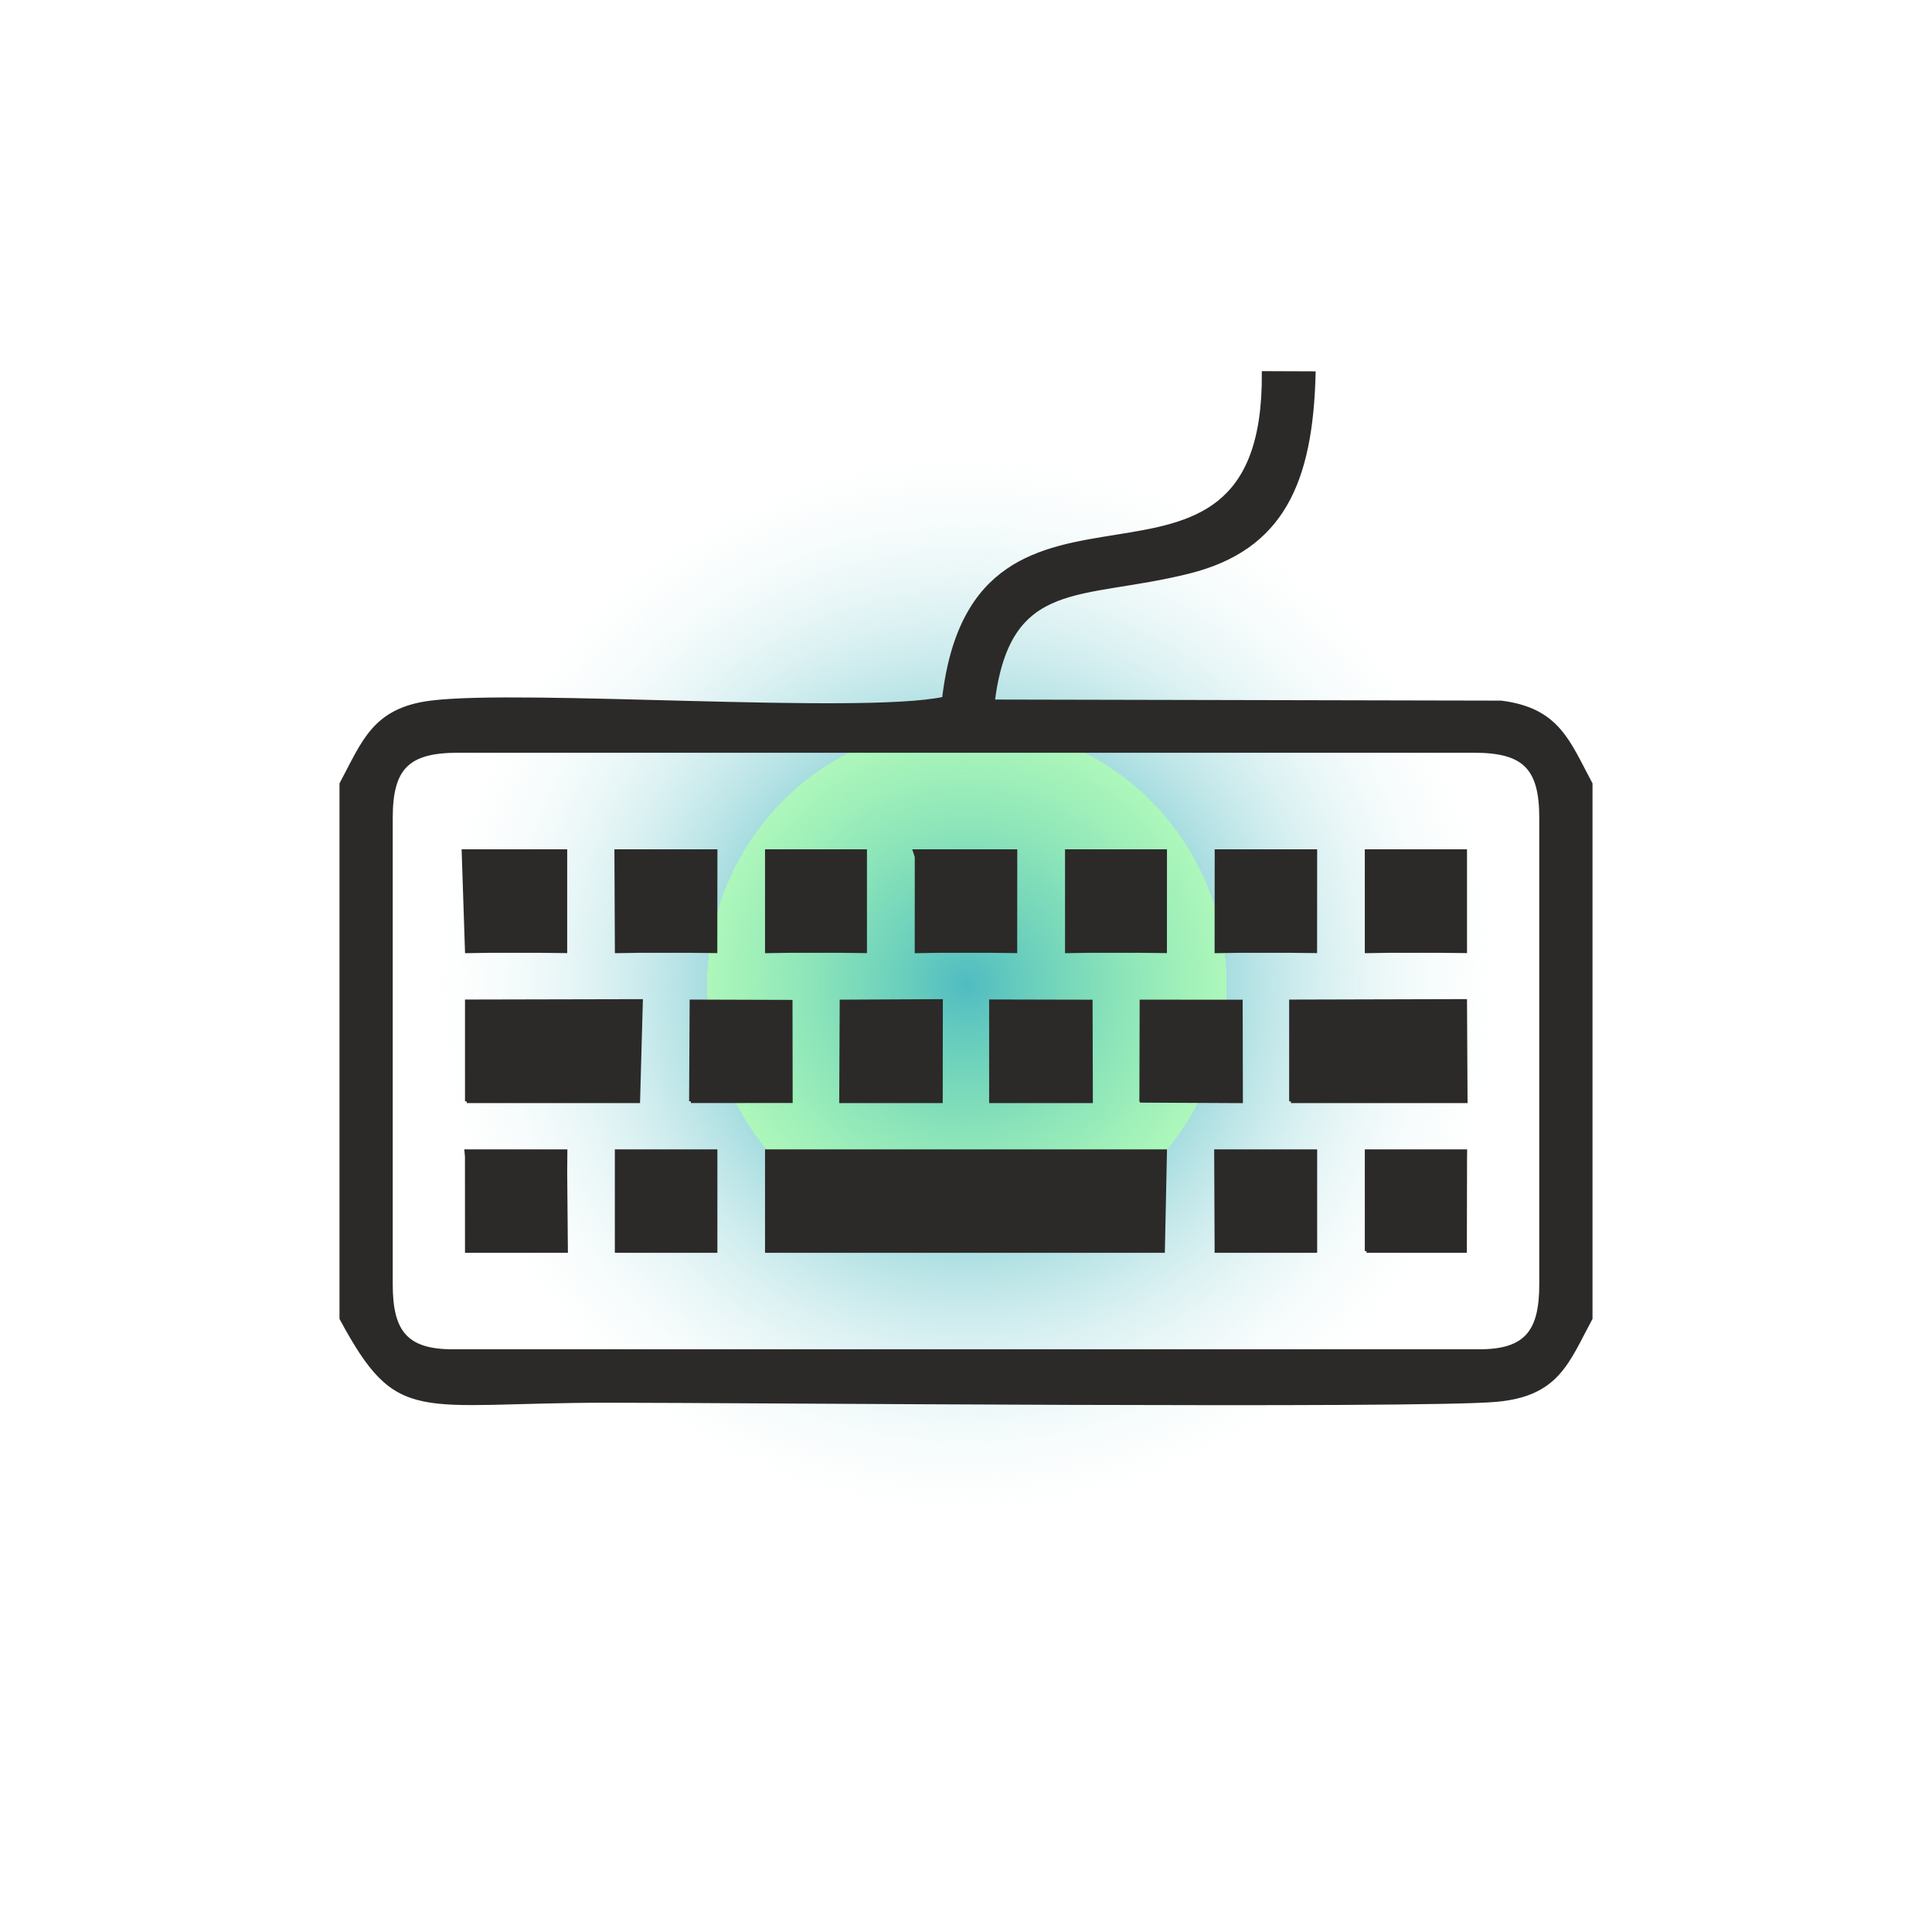 <?xml version="1.0" encoding="UTF-8"?>
<!DOCTYPE svg PUBLIC "-//W3C//DTD SVG 1.1//EN" "http://www.w3.org/Graphics/SVG/1.1/DTD/svg11.dtd">
<!-- Creator: CorelDRAW 2017 -->
<svg xmlns="http://www.w3.org/2000/svg" xml:space="preserve" width="500px" height="500px" version="1.1" style="shape-rendering:geometricPrecision; text-rendering:geometricPrecision; image-rendering:optimizeQuality; fill-rule:evenodd; clip-rule:evenodd"
viewBox="0 0 500 500"
 xmlns:xlink="http://www.w3.org/1999/xlink">
 <defs>
  <style type="text/css">
   <![CDATA[
    .str0 {stroke:#2B2A29;stroke-width:0.9;stroke-miterlimit:22.926}
    .fil1 {fill:#2B2A29}
    .fil0 {fill:url(#id0)}
   ]]>
  </style>
  <radialGradient id="id0" gradientUnits="userSpaceOnUse" gradientTransform="matrix(-0.01 1.013 -1.013 -0.01 511 4)" cx="250" cy="254.96" r="140.86" fx="250" fy="254.96">
   <stop offset="0" style="stop-opacity:1; stop-color:#50BCC2"/>
   <stop offset="0.471" style="stop-opacity:0.62; stop-color:#7BF291"/>
   <stop offset="0.431" style="stop-opacity:1; stop-color:#A7DDE0"/>
   <stop offset="1" style="stop-opacity:0; stop-color:#FEFEFE"/>
  </radialGradient>
 </defs>
 <g id="Слой_x0020_1">
  <path class="fil0" d="M250 2c136.97,0 248,111.03 248,248 0,136.97 -111.03,248 -248,248 -136.97,0 -248,-111.03 -248,-248 0,-136.97 111.03,-248 248,-248z"/>
  <path class="fil1 str0" d="M101.19 211.67c0,-12.97 4.34,-17.31 17.31,-17.31l263 0c12.97,0 17.31,4.34 17.31,17.31l0 120.72c0,12.03 -3.69,17.25 -15.87,17.25l-265.88 0c-12.18,0 -15.87,-5.22 -15.87,-17.25l0 -120.72zm174.89 34.56l6.26 -0.1 12.93 0.01 6.28 0.07 0.01 -25.96 -25.48 0 0 25.98zm-77.64 0l6.29 -0.1 12.93 0.01 6.26 0.07 0 -25.96 -25.48 0 0 25.98zm155.22 77.55l25.51 0 0.05 -24.44 0.02 -1.44 -25.58 0 0 25.88zm0 -77.55l6.29 -0.1 12.93 0.01 6.33 0.07 0 -25.96 -25.55 0 0 25.98zm-232.88 53.11l0.01 24.44 25.73 0 -0.18 -20.13 0.04 -5.75 -25.73 0 0.13 1.44zm38.79 24.44l25.64 0 0 -25.88 -25.64 0 0 25.88zm155.22 -77.55l6.35 -0.1 12.94 0.01 6.33 0.07 0.02 -25.96 -25.62 0 -0.02 25.98zm-77.6 -24.5l-0.01 24.5 6.35 -0.1 12.94 0.01 6.33 0.07 0.02 -25.96 -26.11 0 0.48 1.48zm77.6 102.05l25.64 0 0 -25.88 -25.75 0 0.11 25.88zm-155.21 -77.55l6.34 -0.1 12.94 0.01 6.33 0.07 0.03 -25.96 -25.76 0 0.12 25.98zm19.21 38.78l1.51 0.01 24.39 -0.02 -0.04 -25.78 -25.72 -0.08 -0.14 25.87zm116.53 -0.1l25.89 0.13 -0.06 -25.87 -25.76 -0.01 -0.07 25.75zm-77.68 0.12l25.89 0 0.03 -26 -25.8 0.13 -0.12 25.87zm38.8 0l25.94 0 -0.07 -25.86 -25.87 -0.06 0 25.92zm-135.65 -38.8l6.33 -0.1 12.93 0.01 6.29 0.07 0 -25.96 -26.41 0 0.86 25.98zm0 38.8l44.41 0 0.72 -26 -45.13 0.1 0 25.9zm213.29 0l45.27 0 -0.14 -26.01 -45.13 0.12 0 25.89zm-135.64 38.75l102.58 0 0.54 -25.88 -103.12 0 0 25.88zm-110.13 -120.93l0 138.36c14.88,27.65 19.29,21.36 68.99,21.36 33.62,0 209.92,1.57 229.91,-0.22 15.9,-1.42 18.37,-9.79 24.48,-21.14l0 -138.36c-5.83,-10.86 -8.44,-19.21 -23.18,-21.08l-131.5 -0.28c4.18,-32.51 22.64,-26.44 50.75,-33.51 23.99,-6.03 31.6,-23.07 32.27,-51.43l-13.02 -0.05c0.54,71.89 -74.4,12.86 -82.75,84.28 -21.78,4.58 -108.8,-2.04 -132.77,0.99 -14.74,1.87 -17.35,10.22 -23.18,21.08z"/>
 </g>
</svg>
